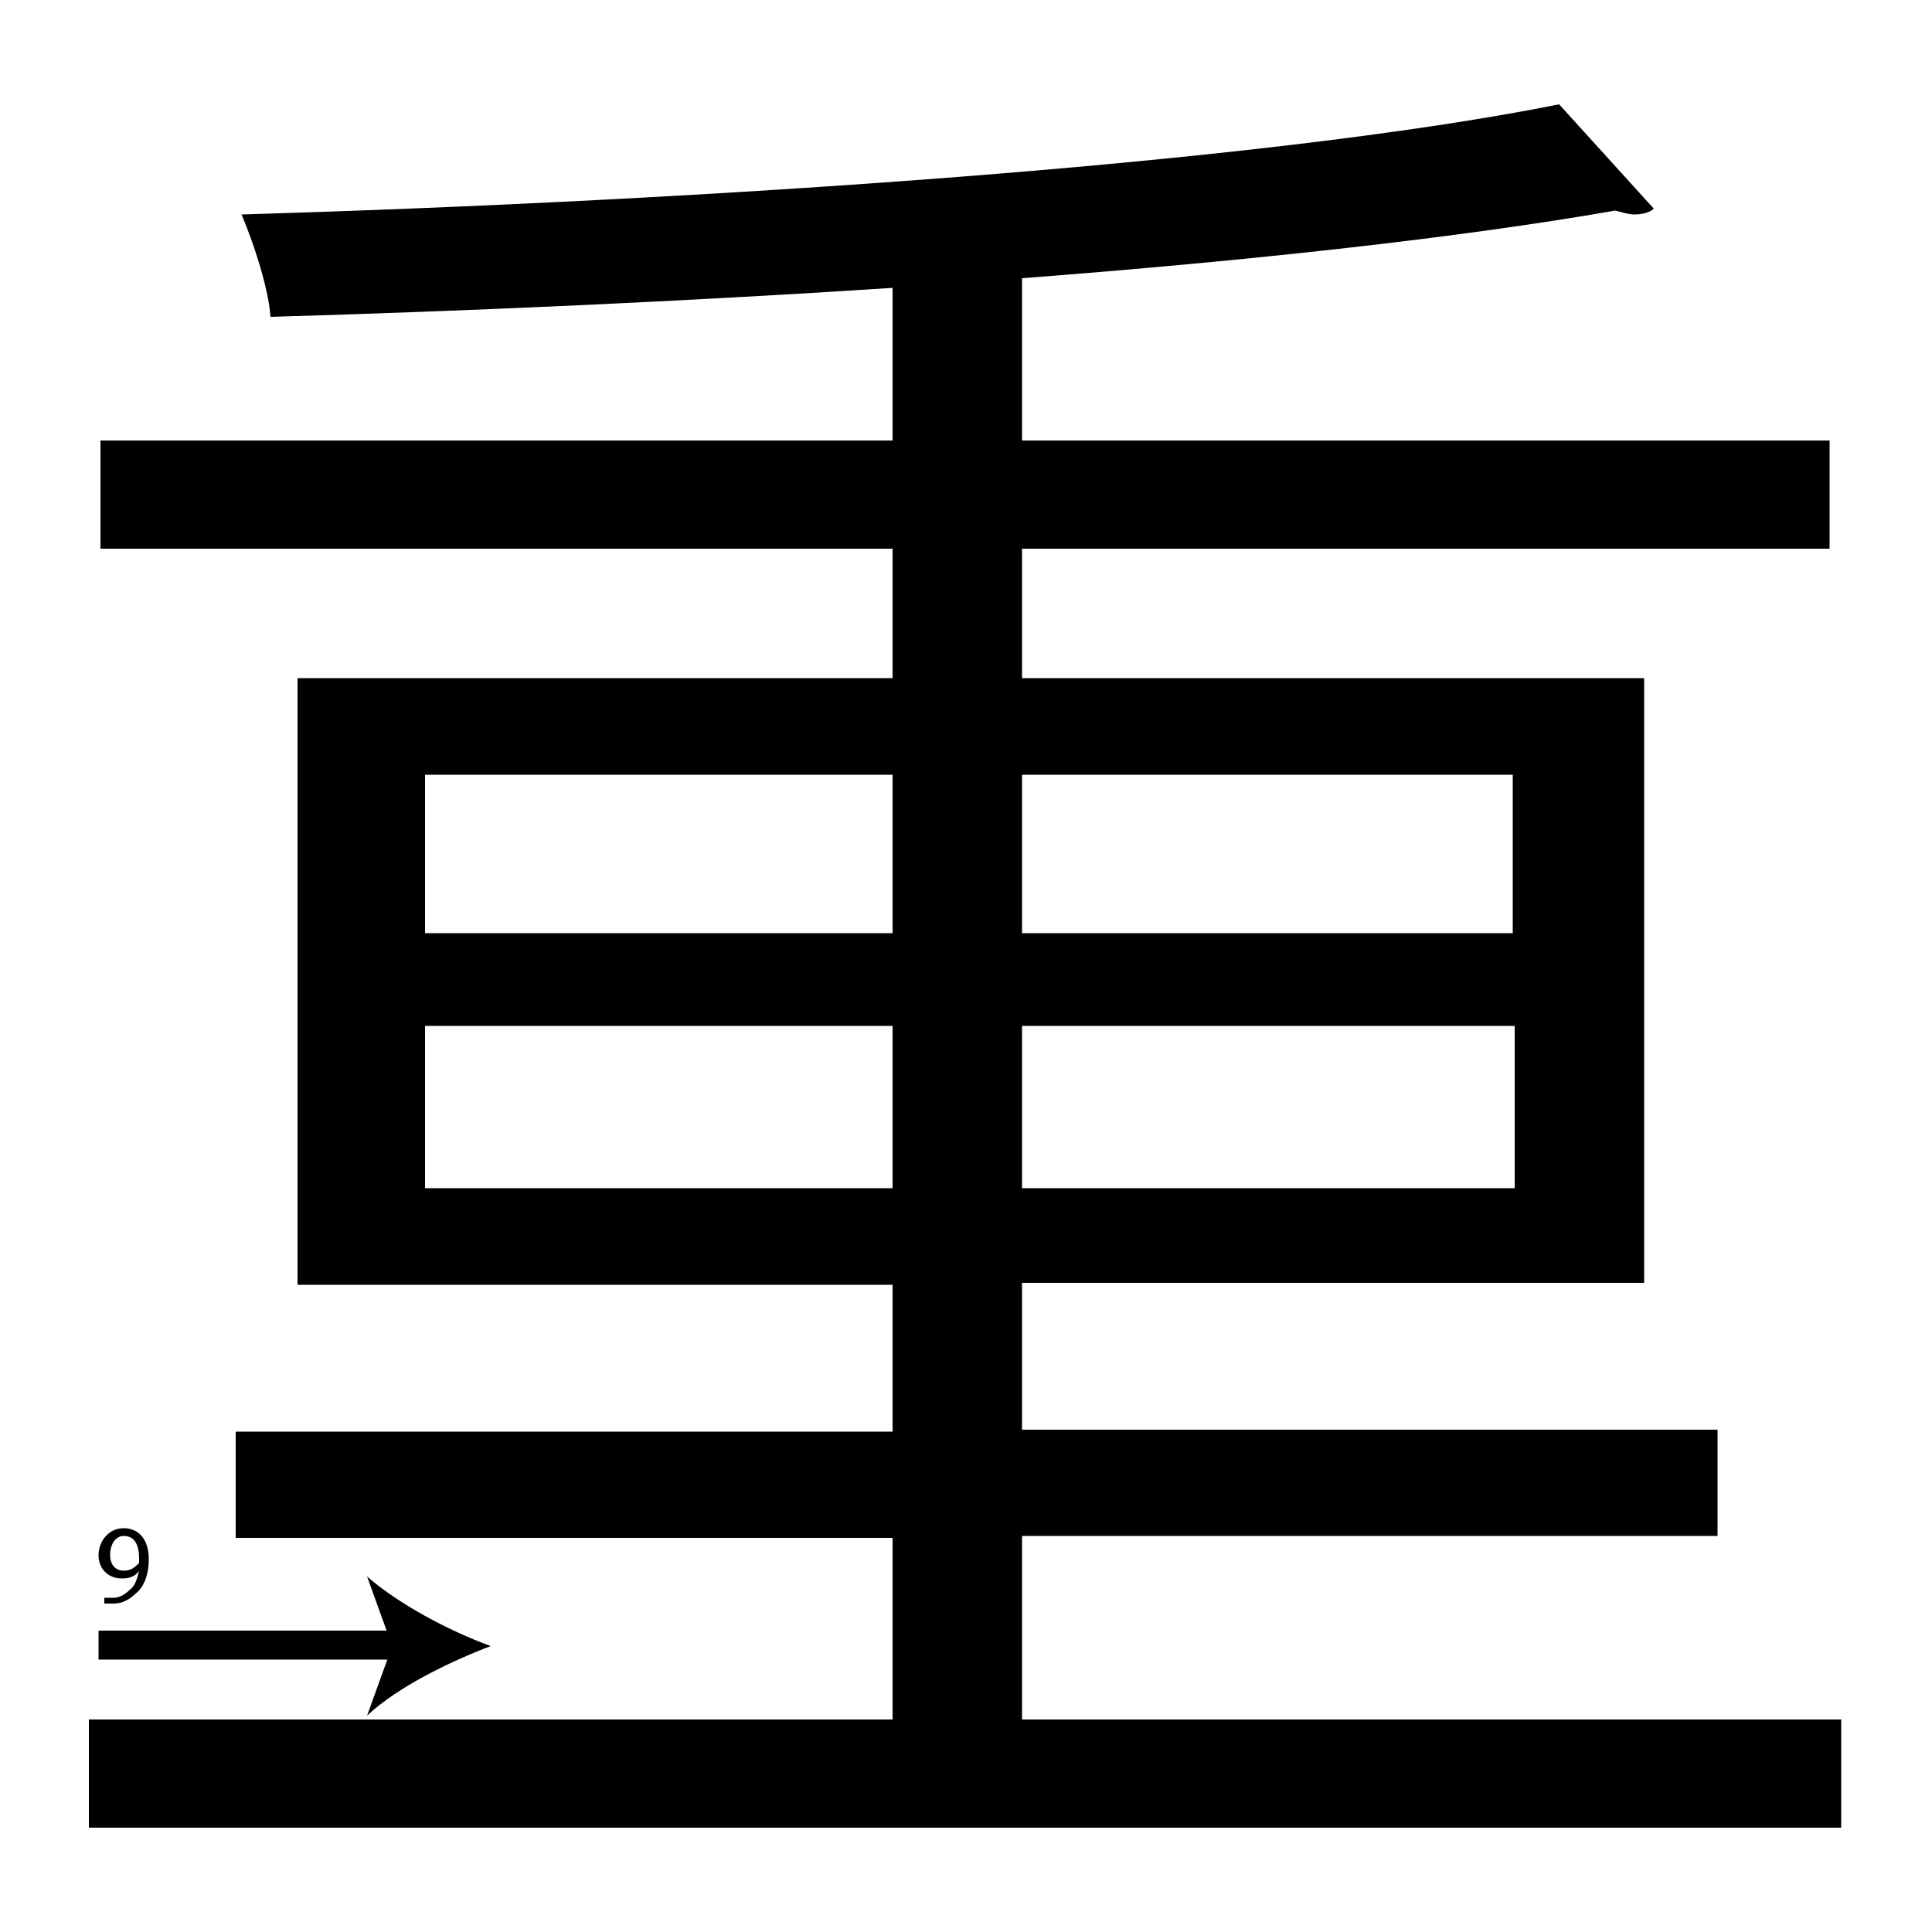 <?xml version="1.0" encoding="utf-8"?>
<!-- Generator: Adobe Illustrator 26.2.1, SVG Export Plug-In . SVG Version: 6.00 Build 0)  -->
<svg version="1.1" xmlns="http://www.w3.org/2000/svg" xmlns:xlink="http://www.w3.org/1999/xlink" x="0px" y="0px"
	 viewBox="0 0 100 100" style="enable-background:new 0 0 100 100;" xml:space="preserve" width = "100px" height = "100px">
<style type="text/css">
	.st0{display:none;}
	.st1{display:inline;}
</style>

		<path d="M52.9,89h42.4v5.6H4.6V89h41.6v-9.4h-34v-5.5h34v-7.6H15.4V35.1h30.8v-6.7h-41v-5.6h41v-7.9c-10.7,0.7-21.9,1.2-32.2,1.5
			c-0.1-1.5-0.9-3.9-1.5-5.3c23.7-0.7,52.7-2.6,68.2-5.7l4.9,5.4c-0.2,0.2-0.6,0.3-1,0.3c-0.3,0-0.6-0.1-1-0.2
			c-8,1.4-18.9,2.6-30.7,3.5v8.4h41.8v5.6H52.9v6.7h32.2v31.3H52.9v7.6h36v5.5h-36V89z M22,40.1v8.2h24.2v-8.2H22z M22,61.5h24.2
			v-8.4H22V61.5z M78.4,40.1H52.9v8.2h25.4V40.1z M78.4,61.5v-8.4H52.9v8.4H78.4z"/>

		<line x1="5.1" y1="85.2" x2="25.4" y2="85.2"/>
	
			<rect x="5.1" y="84.4" width="15.7" height="1.5"/>

				<path d="M25.4,85.2c-2.1,0.8-4.8,2.1-6.4,3.6l1.3-3.6L19,81.6C20.6,83,23.2,84.4,25.4,85.2z"/>

		<path d="M5.5,82.7c0.1,0,0.2,0,0.4,0c0.3,0,0.6-0.2,0.8-0.4c0.3-0.2,0.4-0.6,0.5-1h0c-0.2,0.3-0.5,0.4-0.9,0.4
			c-0.7,0-1.2-0.5-1.2-1.2c0-0.7,0.5-1.4,1.3-1.4s1.3,0.6,1.3,1.6c0,0.9-0.3,1.5-0.7,1.8c-0.3,0.3-0.7,0.5-1.1,0.5
			c-0.2,0-0.4,0-0.5,0V82.7z M5.7,80.5c0,0.5,0.3,0.8,0.7,0.8c0.4,0,0.6-0.2,0.8-0.4c0,0,0-0.1,0-0.2c0-0.7-0.2-1.2-0.8-1.2
			C6,79.5,5.7,79.9,5.7,80.5z"/>

 </svg>